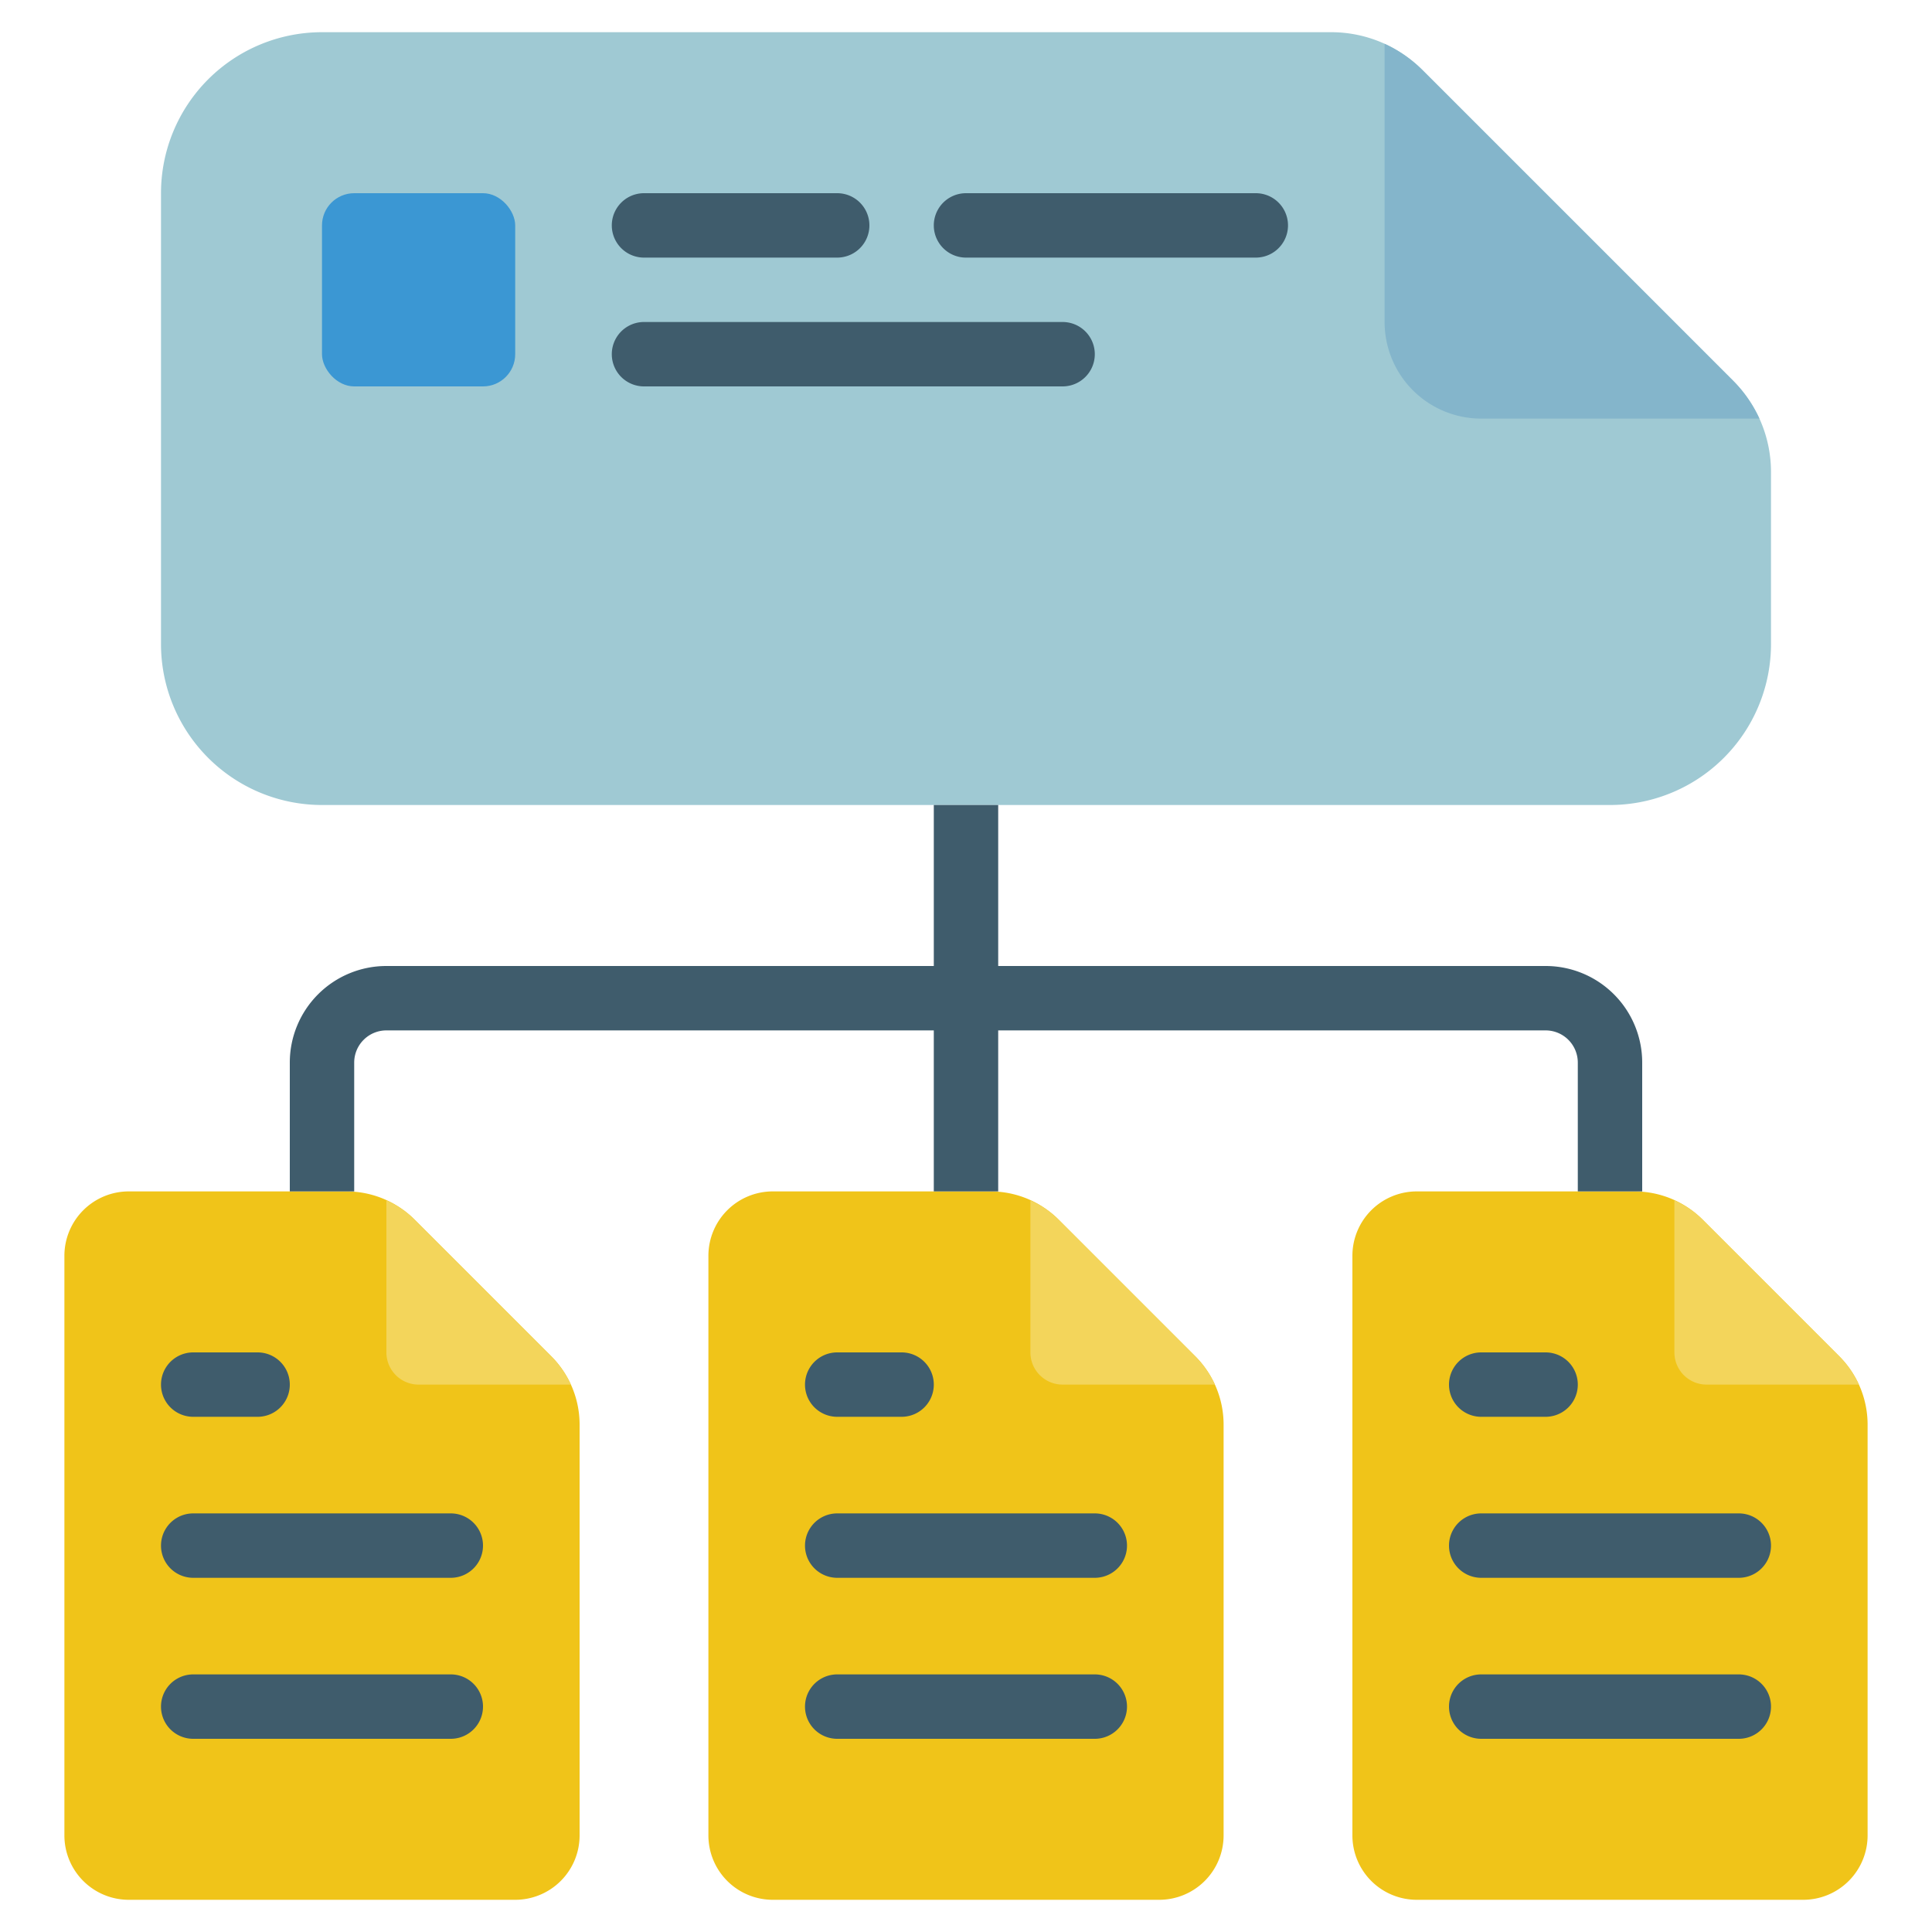 <svg id="Icons" height="512" viewBox="0 0 60 60" width="512" xmlns="http://www.w3.org/2000/svg"><path d="m50 25h-40a5 5 0 0 1 -5-5v-14a5 5 0 0 1 5-5h31.343a4 4 0 0 1 2.829 1.172l9.656 9.656a4 4 0 0 1 1.172 2.829v5.343a5 5 0 0 1 -5 5z" fill="#9fc9d3"/><rect fill="#3b97d3" height="6" rx="1" width="6" x="10" y="6"/><path d="m26 8h-6a1 1 0 0 1 0-2h6a1 1 0 0 1 0 2z" fill="#3f5c6c"/><path d="m39 8h-9a1 1 0 0 1 0-2h9a1 1 0 0 1 0 2z" fill="#3f5c6c"/><path d="m33 12h-13a1 1 0 0 1 0-2h13a1 1 0 0 1 0 2z" fill="#3f5c6c"/><path d="m16 59h-12a2 2 0 0 1 -2-2v-18a2 2 0 0 1 2-2h6.757a3 3 0 0 1 2.122.879l4.242 4.242a3 3 0 0 1 .879 2.122v12.757a2 2 0 0 1 -2 2z" fill="#f0c419"/><path d="m14 49h-8a1 1 0 0 1 0-2h8a1 1 0 0 1 0 2z" fill="#3f5c6c"/><path d="m8 44h-2a1 1 0 0 1 0-2h2a1 1 0 0 1 0 2z" fill="#3f5c6c"/><path d="m14 54h-8a1 1 0 0 1 0-2h8a1 1 0 0 1 0 2z" fill="#3f5c6c"/><path d="m36 59h-12a2 2 0 0 1 -2-2v-18a2 2 0 0 1 2-2h6.757a3 3 0 0 1 2.122.879l4.242 4.242a3 3 0 0 1 .879 2.122v12.757a2 2 0 0 1 -2 2z" fill="#f0c419"/><path d="m34 49h-8a1 1 0 0 1 0-2h8a1 1 0 0 1 0 2z" fill="#3f5c6c"/><path d="m28 44h-2a1 1 0 0 1 0-2h2a1 1 0 0 1 0 2z" fill="#3f5c6c"/><path d="m34 54h-8a1 1 0 0 1 0-2h8a1 1 0 0 1 0 2z" fill="#3f5c6c"/><path d="m56 59h-12a2 2 0 0 1 -2-2v-18a2 2 0 0 1 2-2h6.757a3 3 0 0 1 2.122.879l4.242 4.242a3 3 0 0 1 .879 2.122v12.757a2 2 0 0 1 -2 2z" fill="#f0c419"/><g fill="#3f5c6c"><path d="m54 49h-8a1 1 0 0 1 0-2h8a1 1 0 0 1 0 2z"/><path d="m48 44h-2a1 1 0 0 1 0-2h2a1 1 0 0 1 0 2z"/><path d="m54 54h-8a1 1 0 0 1 0-2h8a1 1 0 0 1 0 2z"/><path d="m48 30h-17v-5h-2v5h-17a3 3 0 0 0 -3 3v4h2v-4a1 1 0 0 1 1-1h17v5h2v-5h17a1 1 0 0 1 1 1v4h2v-4a3 3 0 0 0 -3-3z"/></g><path d="m54.64 13h-8.64a3 3 0 0 1 -3-3v-8.64a4.089 4.089 0 0 1 1.17.81l9.66 9.66a4.089 4.089 0 0 1 .81 1.17z" fill="#84b5cb"/><path d="m17.73 43h-4.73a1 1 0 0 1 -1-1v-4.72a2.869 2.869 0 0 1 .88.6l4.24 4.24a3.091 3.091 0 0 1 .61.88z" fill="#f3d55b"/><path d="m37.73 43h-4.73a1 1 0 0 1 -1-1v-4.72a2.869 2.869 0 0 1 .88.6l4.24 4.24a3.091 3.091 0 0 1 .61.88z" fill="#f3d55b"/><path d="m57.73 43h-4.73a1 1 0 0 1 -1-1v-4.72a2.869 2.869 0 0 1 .88.6l4.24 4.24a3.091 3.091 0 0 1 .61.88z" fill="#f3d55b"/></svg>